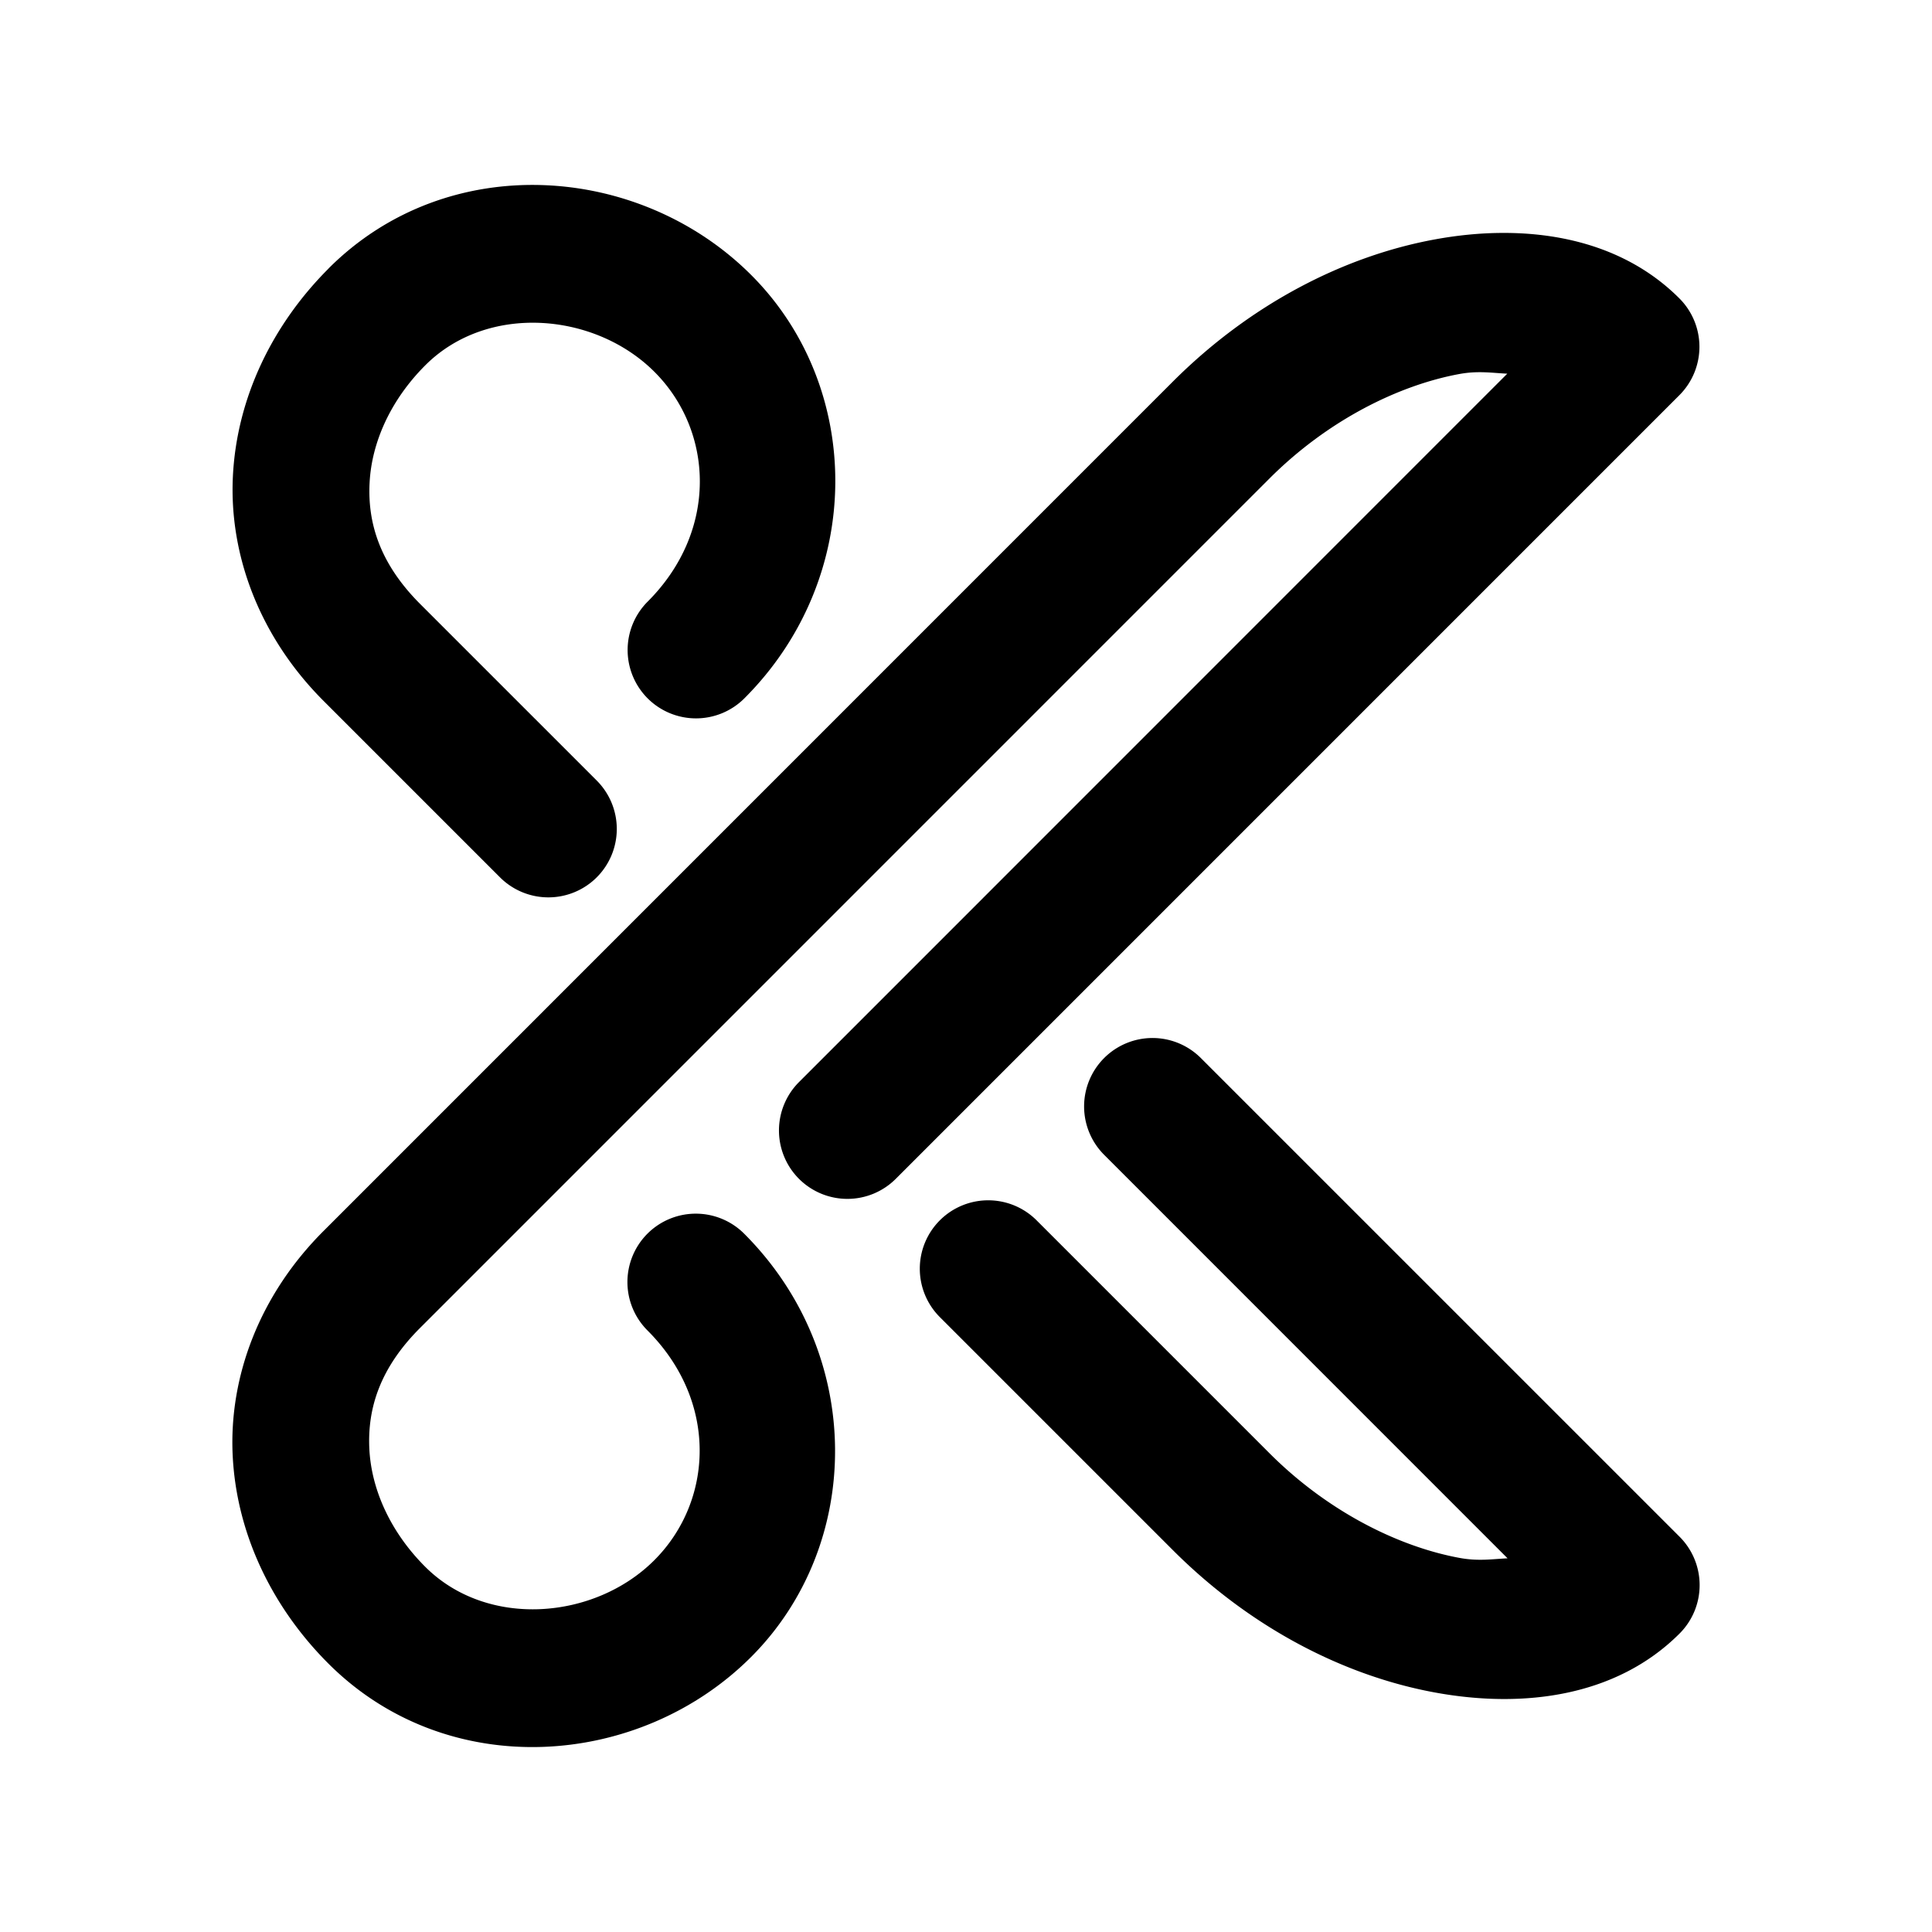 <svg xmlns="http://www.w3.org/2000/svg" width="48" height="48">
	<path d="M 13.487,4.599 C 11.579,4.534 9.646,5.186 8.163,6.67 a 1.7,1.7 0 0 0 0,0.002 c -1.396,1.396 -2.282,3.217 -2.377,5.166 -0.095,1.949 0.66,3.996 2.281,5.604 l 4.355,4.355 a 1.7,1.7 0 0 0 2.404,0 1.7,1.7 0 0 0 0,-2.404 l -4.361,-4.361 a 1.7,1.7 0 0 0 -0.004,-0.004 c -1.008,-0.999 -1.329,-2.007 -1.279,-3.023 0.049,-1.016 0.526,-2.071 1.385,-2.93 1.543,-1.543 4.211,-1.318 5.693,0.164 1.466,1.466 1.596,3.943 -0.17,5.709 a 1.7,1.7 0 0 0 0,2.402 1.7,1.7 0 0 0 2.404,0 C 21.5,14.345 21.454,9.623 18.665,6.834 17.279,5.447 15.395,4.664 13.487,4.599 Z m 23.834,1.188 C 36.768,5.789 36.204,5.846 35.644,5.949 33.402,6.361 31.077,7.543 29.134,9.486 L 8.062,30.56 c -1.621,1.607 -2.376,3.652 -2.281,5.602 0.095,1.949 0.981,3.772 2.377,5.168 2.966,2.966 7.729,2.611 10.502,-0.162 2.789,-2.789 2.833,-7.513 -0.172,-10.518 a 1.7,1.7 0 0 0 -2.402,0 1.7,1.7 0 0 0 0,2.404 c 1.766,1.766 1.636,4.243 0.17,5.709 -1.482,1.482 -4.15,1.705 -5.693,0.162 -0.859,-0.859 -1.337,-1.914 -1.387,-2.93 -0.049,-1.016 0.271,-2.022 1.279,-3.021 a 1.7,1.7 0 0 0 0.006,-0.006 L 31.538,11.89 c 1.462,-1.462 3.223,-2.322 4.721,-2.598 0.464,-0.085 0.809,-0.026 1.189,-0.008 L 19.851,26.884 a 1.7,1.7 0 0 0 0,2.404 1.7,1.7 0 0 0 2.404,0 L 41.724,9.818 a 1.7,1.7 0 0 0 0,-2.404 C 40.95,6.639 39.989,6.171 38.943,5.947 38.419,5.835 37.875,5.784 37.321,5.787 Z M 28.653,25.789 a 1.7,1.7 0 0 0 -1.221,0.498 1.7,1.7 0 0 0 0,2.404 l 10.023,10.025 c -0.381,0.018 -0.726,0.076 -1.191,-0.01 -1.497,-0.275 -3.259,-1.136 -4.721,-2.598 l -5.789,-5.789 a 1.7,1.7 0 0 0 -2.404,0 1.7,1.7 0 0 0 0,2.404 l 5.789,5.789 c 1.943,1.943 4.268,3.125 6.51,3.537 2.241,0.412 4.532,0.084 6.08,-1.465 a 1.7,1.7 0 0 0 0,-2.404 L 29.835,26.287 a 1.7,1.7 0 0 0 -1.182,-0.498 z" fill="#000000"/>
</svg>
